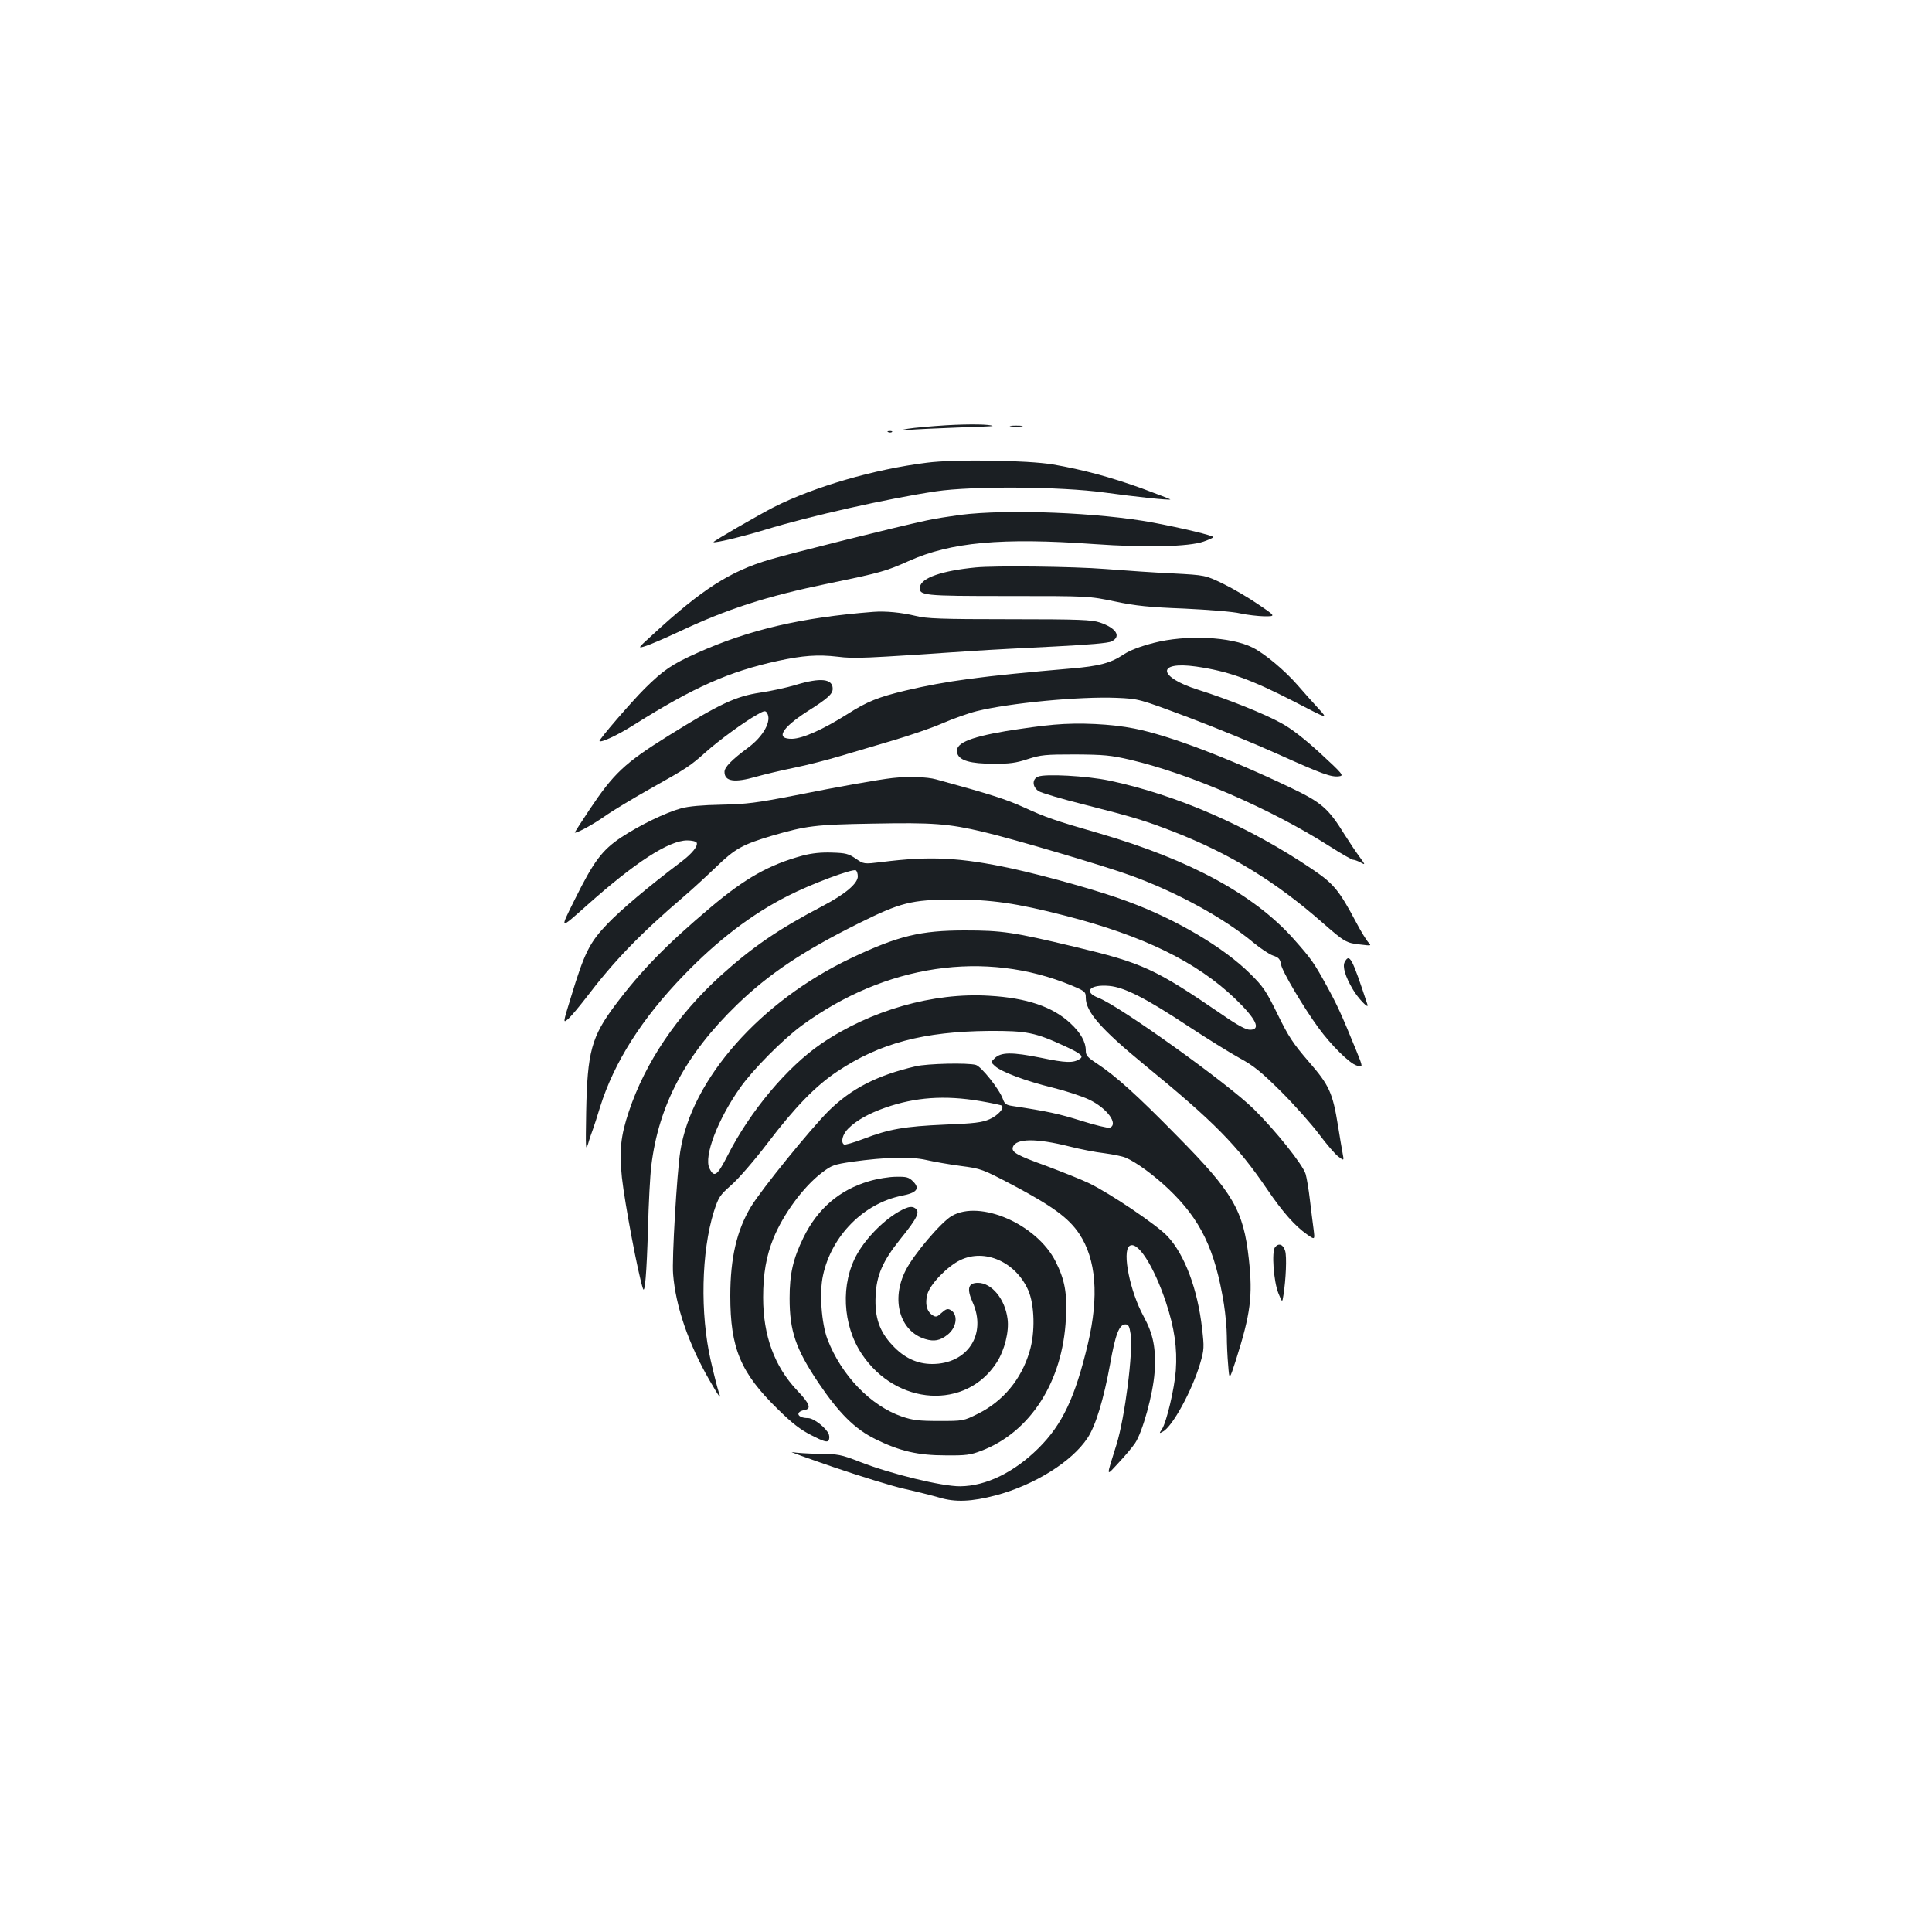 <?xml version="1.0" standalone="no"?>
<!DOCTYPE svg PUBLIC "-//W3C//DTD SVG 20010904//EN"
 "http://www.w3.org/TR/2001/REC-SVG-20010904/DTD/svg10.dtd">
<svg version="1.0" xmlns="http://www.w3.org/2000/svg"
 width="1000pt" height="1000pt" viewBox="0 0 1000 1000"
 preserveAspectRatio="xMidYMid meet">
<g transform="translate(0,1000) scale(0.1,-0.1)"
fill="#1b1f23" stroke="none">
<path d="M4900 7799 c-80 -5 -170 -13 -200 -18 -55 -10 -55 -10 5 -6 33 3 144
8 248 12 103 3 186 7 185 8 -11 9 -116 11 -238 4z"/>
<path d="M5233 7793 c15 -2 39 -2 55 0 15 2 2 4 -28 4 -30 0 -43 -2 -27 -4z"/>
<path d="M4598 7763 c7 -3 16 -2 19 1 4 3 -2 6 -13 5 -11 0 -14 -3 -6 -6z"/>
<path d="M4797 7605 c-273 -34 -582 -124 -792 -230 -76 -39 -316 -177 -312
-181 6 -6 148 28 267 64 231 71 637 162 885 199 189 28 643 25 870 -6 168 -23
337 -41 343 -36 1 1 -66 27 -150 58 -162 58 -302 96 -458 123 -131 22 -508 28
-653 9z"/>
<path d="M4970 7335 c-58 -8 -136 -20 -175 -29 -159 -34 -698 -169 -810 -202
-207 -61 -352 -154 -609 -391 -78 -71 -78 -71 -29 -55 26 9 98 40 160 69 256
121 457 186 781 253 267 55 299 64 415 116 218 98 481 122 959 88 267 -19 492
-14 568 13 28 10 50 20 50 23 0 8 -158 46 -311 75 -278 52 -752 71 -999 40z"/>
<path d="M5050 7063 c-175 -17 -281 -54 -288 -100 -7 -46 14 -48 458 -48 415
0 415 0 550 -28 109 -23 179 -30 360 -37 125 -6 254 -16 290 -25 36 -8 92 -14
124 -15 60 0 60 0 -30 61 -49 34 -131 82 -182 107 -93 45 -93 45 -260 54 -92
4 -250 15 -352 23 -163 13 -569 18 -670 8z"/>
<path d="M4520 6833 c-372 -29 -642 -92 -910 -212 -132 -59 -176 -89 -273
-185 -71 -71 -240 -267 -234 -272 9 -9 98 33 181 86 307 193 489 274 741 329
130 28 208 34 310 22 90 -11 127 -9 703 30 89 6 281 16 425 23 171 9 272 17
290 26 52 25 26 69 -60 98 -42 14 -104 17 -468 17 -354 0 -430 3 -485 17 -75
18 -156 26 -220 21z"/>
<path d="M5970 6672 c-69 -18 -122 -38 -155 -60 -66 -44 -127 -60 -270 -72
-465 -40 -645 -64 -857 -114 -142 -34 -200 -57 -303 -123 -124 -78 -228 -125
-284 -127 -89 -2 -57 55 78 142 106 67 131 90 131 117 0 52 -62 59 -191 20
-46 -14 -129 -32 -184 -40 -127 -19 -210 -58 -475 -223 -228 -142 -284 -196
-409 -383 -43 -65 -78 -119 -76 -119 17 0 95 43 155 85 41 29 149 94 240 145
189 106 202 115 284 188 66 59 198 156 265 193 36 21 43 22 51 9 26 -40 -18
-121 -98 -180 -85 -63 -122 -101 -122 -125 0 -50 51 -58 165 -25 39 11 126 32
195 46 69 14 177 42 240 61 63 19 185 55 270 80 85 25 200 64 255 88 55 24
136 53 180 64 169 42 531 77 725 69 115 -5 115 -5 371 -101 141 -53 350 -139
465 -191 227 -102 275 -120 316 -114 25 3 18 12 -97 118 -84 77 -151 129 -203
157 -88 49 -279 125 -431 173 -209 66 -216 149 -10 120 166 -24 281 -65 509
-182 175 -91 175 -91 125 -36 -27 29 -76 84 -108 121 -66 76 -171 164 -233
195 -112 57 -345 68 -514 24z"/>
<path d="M5455 6249 c-55 -4 -167 -20 -248 -33 -199 -34 -268 -66 -252 -116
12 -37 69 -53 185 -53 85 -1 119 4 180 24 68 22 91 24 245 24 149 -1 184 -4
287 -28 308 -73 723 -252 1028 -446 61 -39 117 -71 123 -71 7 0 24 -6 39 -14
26 -14 26 -14 -5 29 -18 24 -52 75 -76 113 -86 139 -120 168 -281 245 -325
155 -630 271 -808 306 -120 24 -285 32 -417 20z"/>
<path d="M5373 5980 c-32 -13 -30 -53 3 -75 14 -9 121 -41 238 -70 252 -64
315 -83 466 -142 288 -113 524 -257 763 -467 117 -102 124 -107 199 -115 58
-7 58 -7 39 13 -10 12 -38 57 -61 101 -88 166 -117 201 -225 274 -327 222
-706 388 -1055 461 -115 24 -331 36 -367 20z"/>
<path d="M4620 5973 c-72 -8 -282 -45 -505 -90 -201 -39 -249 -45 -380 -48
-100 -2 -170 -8 -210 -19 -82 -23 -214 -87 -311 -151 -98 -66 -141 -123 -239
-321 -79 -159 -81 -158 63 -30 250 223 425 336 519 336 23 0 45 -5 48 -10 11
-17 -22 -58 -82 -103 -163 -123 -307 -244 -379 -319 -92 -96 -119 -149 -189
-380 -42 -136 -42 -136 -12 -110 16 15 56 63 90 107 145 191 280 331 507 525
41 35 116 104 166 152 99 96 138 117 289 162 179 52 224 58 525 63 307 6 389
0 570 -43 150 -35 634 -178 764 -226 239 -87 482 -220 635 -348 35 -29 80 -59
100 -66 30 -10 37 -18 42 -47 5 -34 116 -221 192 -325 66 -91 162 -186 199
-197 34 -11 34 -11 -3 80 -77 189 -99 236 -154 336 -65 118 -77 135 -171 241
-204 228 -534 407 -999 543 -243 70 -281 84 -395 136 -90 41 -173 68 -455 145
-46 13 -144 16 -225 7z"/>
<path d="M4153 5571 c-172 -47 -295 -116 -473 -266 -228 -192 -362 -329 -494
-505 -125 -166 -146 -245 -152 -555 -3 -190 -3 -206 10 -165 7 25 19 59 25 75
6 17 23 68 37 115 73 233 217 459 434 683 174 180 350 315 540 411 117 60 334
141 350 131 5 -3 10 -17 10 -31 0 -37 -65 -92 -181 -153 -231 -121 -365 -213
-531 -363 -224 -204 -388 -447 -473 -701 -43 -128 -50 -203 -36 -342 15 -136
85 -506 109 -575 10 -30 19 79 26 310 3 129 11 276 17 325 38 315 177 577 445
836 165 159 338 275 627 419 219 109 274 123 492 124 194 0 324 -18 580 -84
404 -104 678 -238 878 -429 109 -105 136 -161 77 -161 -21 0 -64 23 -142 77
-351 240 -412 268 -768 353 -314 75 -372 84 -565 84 -231 0 -346 -28 -589
-143 -469 -222 -827 -626 -885 -1001 -17 -108 -44 -560 -37 -635 13 -166 79
-359 187 -547 51 -89 66 -109 49 -63 -5 14 -24 87 -41 162 -56 244 -49 564 16
772 24 74 30 84 90 137 36 31 120 128 187 216 143 188 250 298 363 373 219
146 447 206 785 209 195 1 238 -8 392 -79 82 -38 99 -52 77 -66 -34 -22 -71
-21 -201 6 -149 30 -208 30 -240 -3 -20 -19 -20 -20 2 -40 33 -30 157 -77 300
-112 69 -17 153 -45 186 -61 94 -44 155 -128 108 -146 -9 -3 -75 13 -148 36
-115 36 -174 49 -353 76 -35 5 -43 11 -52 36 -17 50 -112 169 -140 177 -42 12
-251 7 -311 -7 -201 -47 -333 -115 -451 -231 -94 -94 -346 -404 -402 -496 -73
-121 -107 -265 -107 -461 0 -272 53 -398 245 -586 75 -74 119 -108 177 -137
58 -30 79 -36 86 -27 5 7 6 21 2 33 -13 33 -78 84 -108 84 -55 0 -69 32 -17
42 36 6 26 33 -39 101 -118 125 -176 284 -176 481 0 123 16 214 53 306 52 127
156 268 251 340 51 39 63 43 158 57 172 24 303 27 382 9 39 -9 119 -23 179
-31 107 -14 111 -16 273 -101 203 -108 286 -169 340 -250 88 -132 103 -323 45
-569 -66 -278 -132 -418 -256 -541 -126 -125 -272 -196 -405 -197 -93 -1 -360
64 -518 126 -100 39 -114 41 -212 42 -58 1 -121 5 -140 9 -19 4 78 -31 215
-78 138 -47 302 -98 365 -112 63 -14 146 -35 184 -46 81 -24 164 -21 290 12
199 53 394 174 475 297 42 62 84 202 117 383 27 153 47 205 79 205 16 0 21
-10 27 -50 14 -92 -30 -434 -73 -572 -55 -176 -56 -166 12 -93 34 36 71 81 84
100 39 58 93 254 101 366 8 125 -6 197 -57 291 -70 128 -111 332 -74 363 40
33 126 -99 190 -291 44 -133 59 -238 51 -352 -7 -95 -48 -268 -72 -305 -15
-22 -14 -23 5 -12 50 26 152 214 193 353 21 72 21 84 10 180 -23 204 -90 383
-179 478 -54 58 -300 224 -407 275 -39 19 -138 58 -220 89 -155 56 -183 72
-173 99 17 44 121 45 292 2 55 -14 136 -30 181 -35 45 -6 94 -16 110 -23 55
-23 147 -91 222 -162 166 -158 241 -312 287 -596 8 -52 15 -127 15 -166 0 -39
3 -107 7 -150 6 -79 6 -79 40 26 76 240 88 331 67 523 -28 252 -80 343 -374
640 -203 207 -315 308 -412 372 -49 32 -58 42 -58 67 0 45 -26 92 -80 142 -91
85 -226 131 -420 142 -290 18 -614 -75 -869 -248 -178 -122 -369 -350 -486
-581 -53 -104 -69 -114 -93 -64 -30 62 43 253 159 417 66 94 221 250 319 322
433 317 949 393 1397 207 69 -29 73 -33 73 -63 0 -73 78 -162 303 -347 362
-296 481 -417 636 -645 81 -119 144 -190 207 -234 40 -28 40 -28 33 28 -4 31
-13 100 -19 152 -6 52 -16 112 -22 133 -14 48 -157 227 -269 337 -134 132
-695 534 -803 575 -81 31 -46 71 55 62 79 -7 191 -64 410 -209 96 -63 215
-137 264 -164 74 -40 112 -71 216 -174 69 -69 157 -168 196 -220 39 -52 84
-105 101 -117 29 -22 29 -22 21 20 -4 23 -15 85 -23 137 -28 174 -45 212 -152
335 -81 94 -105 130 -161 245 -59 120 -74 143 -142 210 -138 137 -384 282
-634 374 -144 54 -419 131 -602 171 -266 57 -421 65 -672 33 -92 -11 -92 -11
-134 18 -37 25 -52 29 -123 31 -55 2 -104 -3 -153 -16z m920 -1270 c59 -10
110 -21 113 -24 13 -13 -21 -51 -64 -70 -39 -17 -78 -22 -232 -28 -207 -9
-289 -23 -421 -74 -50 -19 -95 -32 -100 -29 -19 11 -8 54 22 83 42 42 106 78
192 108 155 54 306 65 490 34z"/>
<path d="M6960 5020 c-12 -23 3 -75 43 -142 26 -45 84 -105 75 -78 -81 246
-93 267 -118 220z"/>
<path d="M4498 3886 c-153 -45 -266 -142 -339 -291 -55 -112 -72 -190 -72
-315 0 -169 31 -261 149 -437 106 -157 189 -240 295 -292 126 -62 220 -84 364
-84 104 -1 128 2 185 24 254 97 421 359 437 684 7 132 -5 199 -53 295 -97 193
-391 322 -538 236 -55 -32 -197 -199 -238 -281 -78 -152 -31 -316 101 -356 46
-14 77 -8 115 22 49 38 57 107 15 129 -14 8 -24 4 -45 -15 -24 -22 -30 -24
-48 -12 -30 20 -39 59 -26 108 14 52 104 145 171 177 127 61 286 -10 351 -156
33 -75 37 -219 7 -317 -42 -144 -138 -259 -268 -323 -74 -37 -76 -37 -200 -37
-106 0 -137 4 -193 23 -162 56 -313 213 -385 400 -31 82 -43 242 -23 331 44
205 211 373 408 412 78 15 95 37 58 74 -22 22 -34 25 -88 24 -35 0 -97 -10
-140 -23z"/>
<path d="M4685 3745 c-85 -36 -193 -138 -248 -235 -87 -153 -77 -368 24 -519
179 -268 539 -290 698 -43 41 64 65 161 56 226 -13 102 -82 186 -153 186 -51
0 -59 -30 -28 -100 75 -166 -26 -320 -209 -320 -78 0 -146 32 -206 97 -67 71
-92 144 -87 253 4 108 37 183 127 295 93 115 107 146 73 164 -11 6 -27 5 -47
-4z"/>
<path d="M6600 3545 c-19 -22 -8 -177 17 -239 20 -49 20 -49 26 -10 13 81 18
200 9 229 -10 34 -33 43 -52 20z"/>
</g>
</svg>
